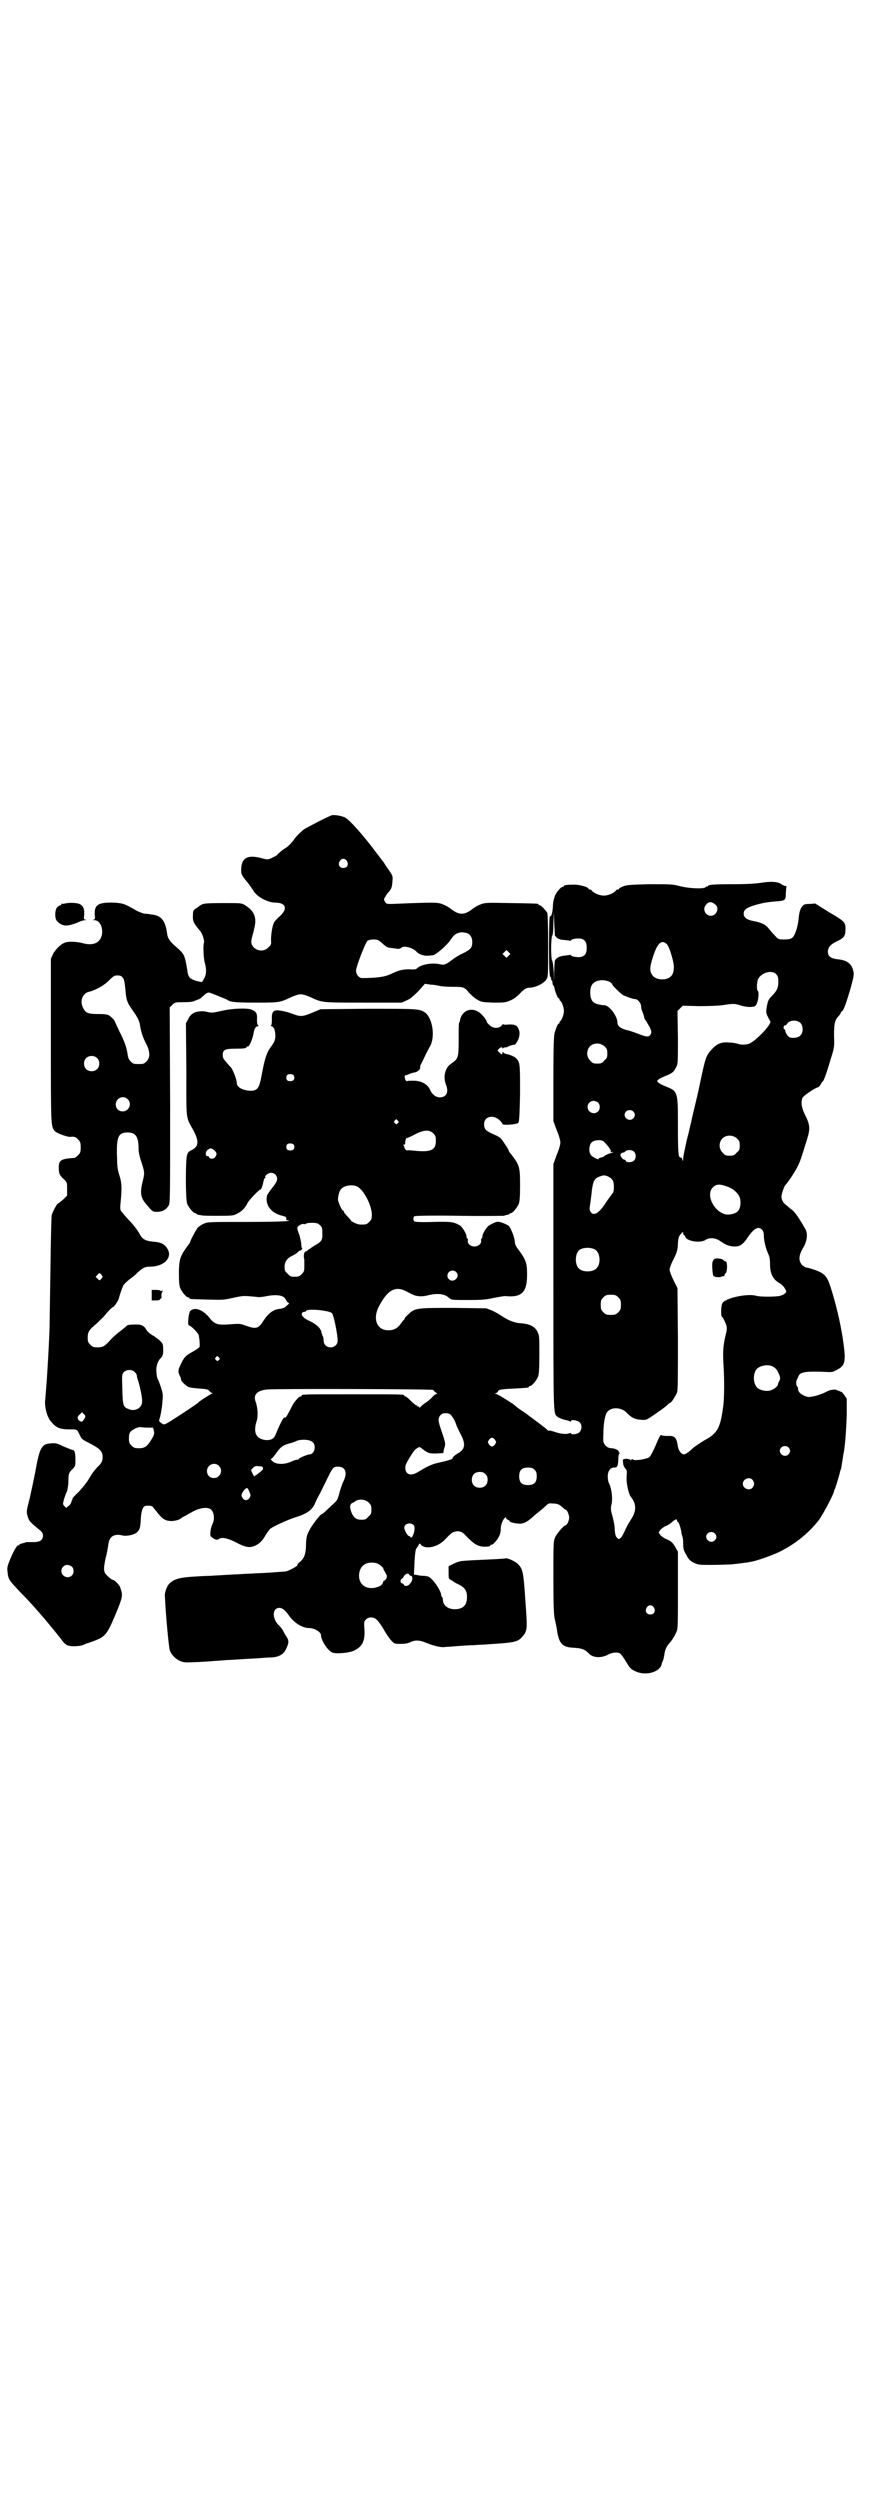 <?xml version="1.0" standalone="no"?>
<!DOCTYPE svg PUBLIC "-//W3C//DTD SVG 20010904//EN"
 "http://www.w3.org/TR/2001/REC-SVG-20010904/DTD/svg10.dtd">
<svg version="1.0" xmlns="http://www.w3.org/2000/svg"
 width="1000pt" height="2850pt" viewBox="0 0 1000 2850"
 preserveAspectRatio="xMidYMid meet">
<g transform="translate(0,2850) scale(0.5,-0.5)"
fill="#000000" stroke="none">
<path d="M756 3841 c-11 -4 -55 -27 -63 -32 -5 -4 -15 -13 -21 -21 -6 -9 -15
-18 -20 -21 -10 -6 -16 -12 -22 -18 -2 -1 -8 -4 -12 -6 -7 -3 -9 -3 -20 0 -33
9 -47 2 -48 -25 0 -11 0 -12 12 -27 7 -8 14 -19 16 -22 8 -14 33 -27 50 -27
24 0 29 -14 10 -31 -5 -4 -11 -11 -13 -14 -4 -8 -7 -27 -7 -41 1 -9 0 -11 -6
-16 -13 -14 -37 -6 -39 12 0 4 1 9 2 12 1 5 2 6 5 20 6 24 0 39 -21 52 -8 5
-9 5 -48 5 -40 0 -48 -1 -52 -4 -1 0 -6 -4 -10 -7 -8 -5 -9 -6 -9 -17 -1 -13
2 -19 16 -35 6 -7 11 -24 9 -28 -2 -4 -1 -35 2 -45 4 -14 4 -26 -1 -35 -2 -4
-5 -8 -5 -9 -1 0 -8 1 -15 3 -14 5 -17 8 -19 25 -1 6 -3 18 -5 25 -4 12 -4 13
-27 33 -9 9 -13 15 -14 25 -4 29 -13 41 -36 43 -5 1 -13 2 -17 2 -3 1 -12 4
-19 8 -24 14 -29 16 -50 17 -35 1 -44 -5 -43 -27 1 -10 1 -11 -3 -12 -2 0 -2
-1 2 -1 13 0 21 -18 17 -35 -5 -18 -21 -24 -45 -17 -12 3 -31 4 -38 1 -9 -2
-22 -15 -28 -26 l-5 -11 0 -187 c0 -197 0 -195 9 -206 5 -5 29 -14 36 -13 8 1
12 0 17 -6 5 -5 6 -7 6 -18 0 -11 -1 -13 -6 -18 -3 -3 -7 -6 -8 -6 -31 -2 -36
-5 -36 -22 0 -14 2 -18 12 -27 7 -7 7 -7 7 -22 l0 -15 -9 -9 c-6 -5 -11 -9
-12 -9 -3 -2 -11 -17 -14 -26 -1 -6 -2 -51 -3 -126 -1 -64 -2 -124 -2 -133 -2
-54 -7 -134 -10 -163 -2 -16 5 -41 14 -50 12 -14 20 -17 43 -17 17 0 15 1 23
-15 3 -7 6 -9 22 -17 23 -12 29 -18 29 -31 0 -9 -2 -14 -12 -23 -9 -10 -13
-16 -20 -28 -4 -7 -14 -19 -22 -28 -9 -8 -16 -16 -15 -17 1 -1 0 -2 0 -2 -1 0
-2 -2 -2 -4 -1 -3 -3 -7 -6 -9 l-6 -5 -4 4 c-4 4 -4 4 -1 16 2 6 5 15 7 18 1
4 3 14 3 23 0 17 1 20 11 29 5 6 5 7 5 21 0 14 -2 21 -6 21 -2 0 -11 4 -21 8
-16 8 -19 8 -30 7 -20 -1 -25 -11 -34 -62 -3 -16 -9 -44 -13 -62 -8 -31 -8
-32 -5 -42 3 -11 6 -14 27 -31 6 -5 8 -8 8 -13 0 -10 -6 -15 -22 -15 -7 0 -14
0 -16 0 -2 -1 -6 -2 -10 -3 -3 -1 -6 -2 -6 -3 0 -2 -1 -2 -1 -1 -3 2 -11 -11
-19 -30 -7 -17 -8 -21 -7 -29 2 -20 2 -19 31 -50 23 -23 49 -53 71 -80 7 -8
12 -15 13 -16 1 -1 4 -5 8 -10 4 -6 9 -11 13 -13 8 -4 32 -3 40 2 3 1 7 3 8 3
1 0 9 3 17 6 24 10 27 14 52 75 10 26 10 29 4 46 -2 6 -13 17 -17 17 -1 0 -6
3 -11 8 -10 9 -11 14 -5 42 3 10 5 24 6 30 2 19 13 26 33 21 10 -2 28 2 33 8
6 6 7 10 8 28 1 19 4 28 9 31 4 2 16 1 18 -1 0 -1 6 -7 11 -14 13 -16 19 -19
34 -19 8 1 13 2 18 5 4 3 7 5 8 5 0 0 7 4 16 9 15 9 31 13 41 10 11 -2 15 -22
9 -35 -5 -9 -7 -27 -4 -29 1 -2 5 -4 8 -6 5 -2 7 -2 10 0 6 5 20 2 38 -7 20
-11 30 -13 40 -10 12 4 20 11 27 23 4 7 9 14 12 17 5 5 40 21 59 27 26 8 38
17 44 33 2 4 5 11 8 16 3 5 10 20 17 34 15 31 16 32 27 32 17 0 22 -14 12 -34
-3 -6 -7 -18 -9 -26 -4 -15 -5 -17 -14 -25 -5 -5 -13 -12 -17 -16 -4 -4 -8 -7
-9 -7 -3 0 -24 -27 -29 -38 -5 -9 -6 -15 -7 -25 0 -29 -4 -38 -15 -47 -3 -2
-5 -5 -5 -7 0 -2 -20 -13 -27 -14 -2 0 -15 -1 -28 -2 -13 -1 -31 -2 -39 -2 -8
-1 -24 -1 -35 -2 -24 -1 -52 -3 -72 -4 -8 0 -26 -1 -40 -2 -29 -2 -42 -6 -52
-17 -5 -6 -10 -20 -9 -27 2 -45 9 -116 11 -123 5 -15 21 -27 35 -28 7 -1 60 2
66 3 3 0 16 1 29 2 24 1 29 2 69 4 12 1 27 2 32 2 19 1 30 7 36 23 5 11 5 16
-1 25 -3 4 -6 10 -8 14 -2 3 -6 9 -10 12 -15 16 -14 39 2 39 7 0 13 -5 21 -16
11 -17 31 -30 47 -30 12 0 27 -9 27 -16 0 -12 15 -35 26 -40 9 -3 36 -1 48 4
20 9 27 22 25 50 -1 15 -1 17 3 21 6 7 18 7 25 0 3 -2 10 -12 16 -22 5 -9 13
-21 17 -25 7 -8 8 -8 22 -8 10 0 16 1 22 4 11 5 20 5 37 -2 17 -7 34 -11 43
-9 4 0 17 1 29 2 12 1 28 2 36 2 8 1 22 1 32 2 61 4 67 5 78 17 12 14 12 17 7
84 -4 63 -6 71 -16 81 -6 7 -24 15 -30 14 -1 -1 -11 -1 -24 -2 -45 -2 -65 -3
-73 -4 -5 0 -14 -3 -20 -6 l-12 -6 0 -14 c0 -14 0 -15 5 -17 3 -2 5 -3 6 -4 1
-1 6 -4 13 -7 13 -7 18 -14 18 -28 0 -19 -9 -28 -28 -28 -16 0 -27 9 -27 22 0
3 -1 5 -2 6 -1 1 -2 3 -2 5 0 6 -10 23 -19 33 -8 8 -9 9 -19 10 -6 0 -14 1
-17 2 l-7 1 1 22 c1 25 3 38 5 38 0 0 2 3 4 6 2 5 3 6 5 3 10 -13 39 -7 56 11
13 14 17 17 23 18 9 2 16 0 23 -8 23 -24 31 -28 54 -26 1 1 3 1 3 2 0 1 1 2 3
2 4 0 14 12 18 21 2 4 3 11 3 15 0 9 4 20 9 25 3 3 3 3 3 0 0 -1 2 -3 4 -4 2
-1 4 -2 4 -3 0 -3 14 -6 25 -6 10 1 18 6 32 19 1 1 6 5 11 9 5 4 12 10 15 13
5 5 8 6 14 5 13 0 16 -2 23 -8 3 -3 7 -6 8 -6 3 0 8 -12 8 -18 0 -7 -5 -18 -9
-18 -3 0 -19 -18 -23 -27 -4 -9 -4 -14 -4 -91 0 -68 1 -84 3 -95 2 -8 5 -22 6
-31 5 -27 13 -34 39 -35 17 -1 24 -4 32 -12 9 -11 28 -12 44 -4 10 6 25 7 29
2 2 -1 8 -10 13 -18 8 -14 11 -17 20 -21 23 -12 57 -3 61 16 0 2 2 6 3 8 1 2
2 8 3 13 1 10 5 20 12 27 7 8 12 17 16 26 3 7 3 18 3 95 l0 87 -5 9 c-6 11
-11 16 -22 20 -5 2 -10 6 -13 9 l-4 6 4 6 c3 3 8 7 13 9 5 2 11 6 14 9 7 6 11
8 11 3 0 -2 1 -3 2 -3 2 0 8 -18 8 -26 1 -3 2 -7 2 -7 1 -1 2 -8 2 -16 0 -12
1 -16 7 -26 5 -10 8 -13 17 -18 11 -5 12 -5 42 -5 16 0 35 1 41 1 12 1 28 3
34 4 2 0 8 1 13 2 13 2 47 14 66 23 36 18 67 43 90 73 10 14 34 60 34 65 0 2
1 4 2 5 1 2 9 28 11 36 0 1 1 6 3 10 1 4 2 13 3 18 1 6 2 12 2 14 4 14 7 60 8
91 l0 37 -6 9 c-4 5 -7 8 -7 7 0 -1 -1 0 -3 1 -2 1 -3 2 -3 1 0 -1 -1 -1 -2 1
-4 3 -16 2 -25 -3 -13 -7 -34 -13 -43 -12 -12 3 -22 10 -22 18 0 3 -1 5 -2 6
-3 2 -3 12 0 17 1 1 2 5 3 6 3 10 17 12 63 10 14 -1 16 0 25 5 18 9 20 19 15
57 -5 38 -14 79 -26 119 -11 37 -15 42 -38 51 -9 3 -18 6 -21 6 -2 0 -7 3 -10
6 -8 9 -8 21 2 38 10 17 12 33 5 45 -3 4 -6 11 -9 15 -7 12 -15 23 -20 27 -3
2 -7 5 -10 8 -2 2 -5 4 -6 5 -4 2 -9 12 -9 17 0 6 6 24 9 27 9 10 27 38 31 49
4 8 9 25 19 57 7 23 6 32 -5 54 -8 16 -10 28 -6 39 2 4 24 20 35 24 2 0 5 4 7
7 1 3 4 6 4 6 2 0 9 19 18 50 9 28 9 30 8 55 0 29 2 36 12 46 2 3 4 6 4 7 0 1
1 2 2 2 4 2 10 20 19 50 8 29 9 35 7 42 -4 17 -14 25 -37 27 -15 2 -21 7 -21
17 0 10 6 17 21 24 15 7 19 12 19 25 1 18 -1 20 -37 41 l-32 20 -13 -1 c-10 0
-13 -1 -16 -5 -5 -5 -8 -16 -9 -31 -2 -17 -8 -36 -14 -41 -4 -3 -9 -4 -19 -4
-12 0 -13 0 -21 9 -4 4 -11 12 -14 16 -7 9 -17 14 -35 17 -15 3 -22 8 -22 17
0 9 7 14 28 20 18 5 25 6 47 8 19 1 21 3 21 16 0 5 1 12 1 15 1 3 1 4 -2 4 -2
0 -6 2 -9 4 -8 6 -24 7 -48 3 -14 -2 -34 -3 -64 -3 -44 0 -56 -1 -56 -5 0 -1
-1 -1 -1 0 -1 0 -3 0 -4 -2 -5 -4 -38 -3 -60 3 -16 4 -20 4 -69 4 -44 -1 -52
-2 -59 -5 -5 -2 -9 -4 -9 -5 0 -1 -1 -2 -3 -2 -1 0 -4 -1 -5 -3 -5 -6 -18 -11
-27 -11 -9 0 -22 5 -27 11 -1 2 -4 3 -5 3 -2 0 -3 1 -3 2 0 3 -19 9 -32 9 -16
0 -24 -1 -24 -3 0 -1 -1 -2 -3 -2 -4 0 -15 -13 -18 -22 -2 -5 -4 -14 -4 -21
-1 -18 -4 -26 -7 -24 -1 1 -2 -27 -2 -66 0 -56 1 -69 3 -72 2 -2 2 -4 2 -5 -1
-1 0 -2 1 -3 1 -1 2 -3 2 -6 0 -3 1 -5 2 -6 1 0 2 -4 3 -8 2 -9 7 -21 9 -21 1
0 2 -1 2 -3 0 -1 1 -3 2 -3 3 -2 8 -15 8 -23 0 -8 -5 -21 -8 -23 -1 0 -2 -2
-2 -3 0 -2 -1 -3 -2 -3 -2 0 -5 -8 -9 -20 -2 -7 -3 -29 -3 -106 l0 -96 8 -22
c5 -11 8 -24 8 -27 0 -3 -3 -16 -8 -27 l-8 -22 0 -280 c0 -298 0 -288 9 -296
2 -2 9 -5 16 -7 6 -1 12 -3 13 -4 1 -1 2 0 2 1 0 4 15 2 20 -3 6 -6 5 -17 -1
-23 -4 -4 -19 -6 -19 -2 0 1 -1 1 -4 0 -6 -3 -22 -1 -35 4 -7 2 -11 3 -11 2 0
-1 -2 0 -4 2 -4 4 -16 13 -43 33 -3 3 -11 8 -17 12 -6 4 -11 8 -12 9 -3 4 -42
28 -45 28 -4 0 -4 0 1 2 2 1 4 3 4 4 0 3 7 5 36 6 34 2 34 2 34 4 0 1 1 2 3 2
4 0 14 12 18 21 2 6 3 16 3 51 0 39 0 43 -4 51 -6 13 -19 19 -40 20 -12 1 -26
6 -41 16 -6 4 -16 10 -23 13 l-13 5 -74 1 c-85 0 -89 0 -104 -15 -5 -4 -9 -9
-9 -11 0 -1 -1 -2 -2 -2 0 0 -3 -4 -6 -8 -6 -9 -15 -15 -27 -15 -27 -1 -38 25
-23 54 19 37 37 48 62 35 6 -3 13 -7 16 -8 8 -4 22 -5 35 -1 22 5 38 3 48 -7
5 -4 7 -4 43 -4 33 0 42 1 59 5 11 2 22 4 25 4 37 -4 50 8 50 48 0 28 -2 34
-22 61 -4 5 -6 11 -6 15 0 8 -9 32 -14 36 -2 2 -9 5 -14 7 -11 4 -15 3 -29 -5
-7 -3 -17 -20 -17 -27 0 -2 -1 -4 -2 -4 -1 0 -1 -2 -1 -4 2 -7 -6 -14 -15 -14
-9 0 -17 7 -15 14 0 2 0 4 -1 4 -1 0 -2 2 -2 4 0 7 -10 24 -17 27 -13 7 -18 8
-59 7 -27 -1 -42 0 -43 1 -3 3 -3 9 0 12 1 1 36 2 102 1 56 -1 102 0 103 0 1
1 4 2 7 2 3 1 5 2 5 2 0 1 1 2 3 2 4 0 14 12 18 21 2 6 3 15 3 42 0 42 -1 46
-20 71 -4 4 -6 8 -6 9 0 1 -4 8 -9 15 -9 14 -10 15 -26 22 -18 8 -21 12 -21
23 0 19 24 23 38 6 2 -2 4 -5 4 -6 0 -3 33 -1 36 3 2 2 3 17 4 67 0 68 0 71
-9 80 -3 4 -16 9 -23 10 -3 1 -6 2 -6 4 -1 1 -2 1 -2 -1 0 -5 -2 -5 -8 1 -4 4
-4 4 0 8 4 4 8 4 8 1 0 -2 1 -2 1 0 1 1 3 2 6 2 3 0 5 1 6 2 1 1 14 5 14 4 1
-2 9 10 10 15 3 10 2 16 -1 22 -3 8 -10 10 -25 9 -5 -1 -9 0 -9 1 0 1 -2 -1
-4 -3 -6 -8 -20 -7 -28 1 -3 3 -6 6 -6 7 0 5 -12 19 -19 23 -18 11 -38 2 -42
-19 0 -2 -1 -5 -2 -6 -1 -1 -1 -18 -1 -38 0 -42 -1 -44 -17 -55 -14 -9 -19
-30 -12 -48 7 -17 1 -29 -14 -29 -9 0 -18 7 -22 17 -6 13 -20 21 -38 21 -7 0
-14 0 -14 -1 -1 0 -3 0 -4 2 -2 3 -3 11 -1 11 3 1 5 1 11 4 3 1 9 3 12 3 6 2
13 8 11 12 0 1 1 6 4 10 2 4 6 13 9 19 3 6 7 14 9 17 13 22 7 64 -10 78 -13 9
-16 9 -131 9 l-108 -1 -19 -8 c-21 -9 -27 -9 -41 -4 -16 6 -21 7 -33 9 -15 2
-19 -3 -18 -21 0 -9 -1 -13 -2 -13 -2 0 -1 -1 2 -2 6 -3 8 -11 8 -24 -1 -9 -3
-13 -11 -24 -10 -14 -14 -29 -21 -67 -5 -26 -9 -32 -25 -32 -18 1 -31 8 -31
18 0 7 -8 28 -13 35 -1 1 -6 6 -10 11 -7 8 -9 11 -9 17 0 13 5 15 30 15 18 0
23 1 24 3 1 2 3 3 3 2 3 -2 11 17 13 29 2 12 5 17 10 17 2 0 2 0 1 2 -2 1 -3
6 -3 13 1 14 -1 18 -12 23 -10 4 -42 3 -65 -2 -23 -5 -26 -6 -37 -3 -11 3 -27
1 -34 -5 -3 -2 -7 -7 -9 -12 l-5 -9 1 -107 c0 -120 -2 -104 17 -139 12 -23 11
-36 -5 -43 -7 -4 -9 -5 -11 -14 -3 -17 -3 -100 1 -109 4 -9 14 -21 18 -21 2 0
3 -1 3 -2 0 0 2 -1 5 -2 3 0 6 -1 7 -1 1 -1 18 -1 37 -1 32 0 35 0 44 5 10 5
17 11 24 25 4 7 26 30 29 30 2 0 5 9 7 19 1 4 2 7 3 7 1 0 2 1 1 2 -2 3 7 10
13 10 8 0 14 -6 14 -14 0 -5 -3 -10 -11 -20 -6 -8 -12 -16 -12 -18 -5 -21 9
-40 35 -46 8 -2 9 -3 9 -6 -1 -3 0 -4 3 -4 4 0 4 -1 -1 -2 -3 -1 -45 -2 -94
-2 -82 0 -88 0 -96 -4 -5 -2 -11 -6 -14 -9 -4 -5 -17 -29 -17 -32 0 -1 -3 -6
-8 -12 -15 -21 -18 -29 -18 -61 0 -19 1 -28 3 -33 4 -9 14 -21 18 -21 2 0 3
-1 3 -2 0 -2 1 -2 41 -3 34 -1 37 -1 59 4 23 5 23 5 54 2 4 -1 14 0 23 2 21 4
38 2 42 -7 2 -3 4 -7 6 -8 3 -1 3 -2 -1 -5 -2 -2 -5 -5 -7 -6 -1 -1 -5 -2 -9
-3 -16 -1 -27 -9 -39 -27 -12 -19 -17 -20 -42 -11 -10 4 -14 4 -29 3 -33 -3
-40 -1 -52 14 -15 19 -34 26 -44 16 -4 -4 -7 -33 -3 -33 4 0 21 -17 22 -22 2
-7 3 -24 2 -27 -1 -2 -7 -6 -14 -10 -20 -11 -22 -14 -33 -39 -1 -3 -1 -7 -1
-8 0 -2 2 -6 3 -9 2 -3 3 -7 3 -9 1 -4 9 -12 16 -16 4 -2 14 -3 26 -4 17 -1
20 -2 23 -6 1 -2 4 -4 6 -4 2 0 1 -1 -2 -2 -4 -2 -28 -17 -30 -20 -1 -2 -53
-36 -66 -44 -12 -7 -12 -7 -19 -2 -5 4 -5 4 -2 13 1 4 4 18 5 30 2 22 2 22 -3
38 -3 9 -6 17 -7 18 -1 2 -3 8 -3 15 -2 12 2 25 8 32 6 5 8 11 7 23 0 11 -1
12 -8 19 -4 3 -11 9 -17 12 -5 3 -11 8 -13 12 -6 10 -12 13 -29 12 -9 0 -15
-1 -16 -3 -1 -1 -8 -7 -16 -13 -8 -6 -18 -15 -22 -20 -12 -13 -16 -16 -29 -16
-9 0 -11 1 -16 6 -5 5 -6 7 -6 16 0 13 3 18 20 32 7 7 16 15 19 19 6 8 17 19
19 19 2 0 12 15 13 19 1 6 7 23 10 30 2 3 8 9 13 13 5 4 14 10 18 15 14 13 19
15 30 15 33 0 53 22 39 42 -6 10 -15 14 -32 15 -19 2 -25 6 -32 20 -4 7 -13
19 -23 29 -9 10 -18 20 -19 23 -1 2 -1 10 0 17 3 30 3 44 -2 60 -4 12 -6 21
-6 40 -2 49 2 60 24 60 18 0 25 -9 25 -37 0 -7 2 -17 5 -26 9 -27 9 -29 5 -46
-7 -27 -6 -39 7 -54 16 -19 15 -18 27 -18 12 1 19 5 25 15 3 7 3 21 3 229 l-1
222 6 6 c6 6 7 6 26 6 15 0 22 1 27 4 4 1 7 3 8 3 1 0 4 2 8 6 9 8 11 9 15 9
4 -1 39 -15 42 -17 6 -5 22 -6 66 -6 50 0 53 0 78 12 9 4 17 7 23 7 6 0 14 -3
23 -7 26 -12 24 -12 120 -12 l87 0 11 5 c8 3 16 10 27 21 l15 17 13 -2 c7 0
17 -2 21 -3 4 -1 18 -2 30 -2 24 0 26 0 38 -15 4 -4 12 -11 17 -14 10 -6 13
-6 37 -7 25 0 27 0 39 5 7 3 15 9 20 14 10 11 16 15 23 15 14 0 34 10 39 19 4
6 4 10 4 77 0 48 -1 72 -2 75 -4 6 -14 17 -17 17 -2 0 -3 1 -3 2 0 2 -2 2 -63
3 -56 1 -59 1 -69 -3 -6 -2 -14 -7 -18 -10 -19 -15 -31 -15 -50 0 -4 3 -12 8
-18 10 -11 5 -20 5 -116 1 -12 0 -13 0 -16 5 -3 5 -3 6 1 12 2 4 6 9 9 12 5 7
6 9 7 23 1 10 1 12 -8 25 -6 8 -11 16 -12 18 -2 2 -10 13 -20 26 -26 35 -59
72 -68 76 -8 4 -25 7 -31 5z m35 -104 c5 -8 1 -16 -8 -16 -9 0 -13 8 -8 16 2
3 5 5 8 5 3 0 6 -2 8 -5z m841 -100 c9 -8 2 -25 -11 -25 -12 0 -20 15 -11 25
6 8 13 8 22 0z m-366 -71 c1 -1 3 -3 5 -5 3 -2 9 -4 15 -4 6 -1 12 -1 13 -2 2
0 3 0 3 1 1 3 14 5 22 4 10 -2 14 -8 14 -21 0 -13 -4 -19 -14 -21 -8 -1 -21 1
-22 4 0 1 -1 1 -3 1 -1 -1 -7 -1 -13 -2 -9 -1 -16 -4 -20 -10 -1 -1 -2 -13 -2
-26 l-1 -24 0 22 c-1 12 -2 24 -4 27 -3 6 -3 55 1 58 1 2 2 11 2 28 l1 25 1
-27 c1 -15 1 -28 2 -28z m-203 7 c9 -2 14 -10 14 -21 0 -13 -4 -17 -22 -26 -7
-3 -17 -9 -22 -13 -17 -13 -20 -14 -32 -11 -18 3 -40 -1 -49 -9 -3 -3 -5 -4
-19 -3 -13 0 -24 -2 -40 -10 -11 -5 -17 -7 -38 -9 -13 -1 -27 -1 -31 -1 -7 2
-12 9 -12 17 0 9 21 63 26 68 3 2 8 3 14 3 9 0 11 -1 20 -9 8 -7 12 -10 18
-10 4 -1 10 -1 14 -2 5 -1 9 0 11 2 6 6 27 0 35 -9 4 -5 16 -10 26 -9 4 0 9 1
11 1 6 0 34 24 41 36 5 7 9 12 15 14 8 3 10 3 20 1z m458 -26 c4 -4 12 -27 15
-44 2 -11 0 -24 -6 -29 -9 -10 -33 -9 -41 1 -8 9 -8 19 0 43 10 32 20 41 32
29z m-361 -26 l-5 -5 -4 4 -5 5 4 4 5 5 4 -4 5 -5 -4 -4z m610 -42 c4 -5 5 -7
5 -18 0 -14 -4 -21 -15 -32 -8 -8 -9 -11 -12 -28 -1 -8 -1 -12 3 -19 2 -5 5
-9 5 -10 7 -3 -27 -41 -46 -51 -7 -3 -19 -4 -27 -1 -3 1 -12 3 -20 3 -18 2
-29 -3 -41 -17 -11 -12 -13 -18 -21 -54 -8 -38 -9 -43 -16 -72 -3 -13 -7 -28
-8 -35 -2 -7 -6 -27 -11 -45 -4 -19 -8 -37 -8 -41 0 -7 -1 -7 -2 -3 0 3 -2 5
-4 5 -5 0 -6 8 -6 73 0 77 0 78 -28 89 -8 3 -15 7 -17 9 -3 3 -3 4 1 7 2 2 9
5 16 8 15 6 19 9 24 20 4 7 4 11 4 68 l-1 60 6 6 6 6 38 -1 c21 0 44 1 51 2
27 4 28 4 42 0 14 -5 31 -5 35 -1 6 6 9 31 5 34 -3 2 -2 21 1 27 8 15 31 21
41 11z m-1491 -7 c4 -4 5 -9 7 -28 2 -26 3 -29 23 -57 6 -10 9 -16 10 -23 2
-14 7 -31 15 -45 8 -16 9 -31 0 -39 -6 -6 -7 -6 -18 -6 -11 0 -12 0 -18 6 -4
4 -6 8 -7 16 -2 15 -7 30 -19 53 -5 11 -10 21 -10 22 0 3 -13 15 -16 15 0 0
-3 1 -5 1 -2 1 -11 1 -19 1 -21 0 -27 3 -32 13 -9 16 -2 35 14 38 13 3 35 15
45 26 10 10 12 11 19 11 5 0 9 -1 11 -4z m1112 -11 c3 -2 5 -4 5 -5 0 -3 19
-21 25 -25 9 -4 23 -9 28 -9 5 0 13 -9 13 -16 0 -3 1 -8 2 -10 3 -8 5 -13 5
-16 0 -1 2 -5 5 -9 11 -18 13 -23 10 -29 -4 -7 -8 -7 -29 1 -10 4 -22 8 -28 9
-13 4 -19 9 -19 17 0 14 -18 38 -29 39 -17 1 -27 5 -30 13 -4 8 -4 24 0 32 6
12 26 16 42 8z m435 -94 c6 -7 6 -22 -1 -28 -5 -6 -21 -7 -26 -3 -4 3 -9 12
-8 15 0 0 -1 2 -3 3 -2 1 -1 8 2 8 2 0 4 2 6 5 6 8 23 8 30 0z m-447 -53 c5
-5 6 -7 6 -16 0 -9 -1 -11 -7 -16 -5 -6 -7 -7 -16 -7 -9 0 -11 1 -16 7 -9 8
-9 23 -1 32 9 9 24 9 34 0z m-1158 -26 c7 -6 7 -19 1 -25 -6 -7 -19 -7 -25 -1
-7 6 -7 19 -1 25 6 7 19 7 25 1z m448 -39 c3 -3 3 -9 0 -12 -1 -1 -4 -2 -7 -2
-6 0 -9 2 -9 8 0 6 3 8 9 8 3 0 6 -1 7 -2z m-378 -55 c11 -10 3 -28 -11 -28
-9 0 -16 6 -16 16 0 14 17 22 27 12z m1073 -8 c5 -5 5 -15 0 -20 -9 -9 -24 -2
-24 10 0 8 6 14 14 14 3 0 8 -2 10 -4z m80 -20 c5 -5 5 -11 0 -16 -10 -10 -27
5 -16 16 4 4 12 4 16 0z m-537 -21 c3 -3 3 -3 0 -6 -3 -3 -3 -3 -6 0 -3 2 -3
3 -1 6 4 4 4 4 7 0z m81 -29 c5 -5 6 -7 6 -17 0 -21 -11 -26 -45 -23 -10 1
-20 2 -20 1 -2 -1 -7 4 -7 8 0 1 -1 3 -2 4 -2 0 -2 1 1 1 1 0 3 1 3 2 -1 2 2
14 3 13 1 0 9 3 18 8 21 11 34 12 43 3z m693 -12 c5 -5 6 -7 6 -16 0 -9 -1
-11 -7 -16 -5 -6 -7 -7 -16 -7 -9 0 -11 1 -16 7 -9 8 -9 23 -1 32 9 9 24 9 34
0z m-305 -6 c7 -6 18 -20 17 -23 -1 -2 0 -3 2 -2 2 1 3 1 3 0 -1 -1 -3 -2 -4
-2 -6 -1 -16 -6 -16 -7 0 -1 -3 -2 -7 -3 -4 -1 -6 -2 -6 -3 2 -4 -14 4 -17 8
-6 7 -5 23 1 29 5 6 22 7 27 3z m-707 -7 c3 -3 3 -9 0 -12 -1 -1 -4 -2 -7 -2
-6 0 -9 2 -9 8 0 6 3 8 9 8 3 0 6 -1 7 -2z m-180 -14 c6 -6 6 -8 2 -15 -4 -5
-12 -5 -14 -1 0 2 -2 3 -4 3 -5 0 -5 9 0 14 7 5 9 5 16 -1z m957 -3 c5 -5 5
-15 0 -20 -5 -5 -17 -5 -19 -1 0 2 -2 3 -3 3 -4 0 -10 8 -9 12 1 2 3 4 5 4 2
0 5 1 6 3 4 4 15 4 20 -1z m-58 -57 c9 -5 12 -10 12 -23 0 -10 -1 -13 -7 -20
-4 -5 -10 -14 -14 -20 -14 -21 -26 -27 -32 -17 -3 4 -3 7 -1 18 1 8 3 22 4 33
3 20 6 25 16 29 10 4 14 4 22 0z m272 -23 c14 -5 26 -17 28 -28 2 -10 0 -23
-6 -28 -4 -5 -17 -8 -26 -7 -27 5 -47 44 -31 61 8 9 17 9 35 2z m-846 1 c15
-7 34 -43 34 -65 0 -9 -1 -11 -6 -16 -6 -6 -7 -6 -20 -6 -7 0 -22 7 -22 10 0
0 -4 5 -8 9 -4 4 -8 9 -8 11 0 1 -1 2 -2 2 -2 0 -9 15 -11 23 -1 6 2 21 7 26
7 8 24 11 36 6z m-85 -88 c5 -4 6 -6 6 -17 1 -17 -1 -21 -18 -30 -7 -5 -15
-10 -16 -11 -2 -2 -3 -3 -3 -2 0 1 -1 0 -3 -2 -2 -2 -3 -11 -1 -17 0 -1 0 -7
0 -14 0 -11 0 -13 -6 -19 -5 -5 -7 -6 -16 -6 -9 0 -11 1 -16 7 -6 5 -7 7 -7
16 0 11 6 20 18 25 4 2 9 5 12 8 3 3 5 4 6 4 0 -1 2 0 3 2 1 2 2 3 1 3 -1 0
-2 5 -2 11 -1 6 -3 16 -5 21 -2 5 -4 12 -4 14 0 5 11 11 16 9 2 0 4 0 4 1 0 1
6 2 13 2 11 0 14 -1 18 -5z m1009 -11 c3 -3 4 -8 4 -14 0 -10 4 -28 10 -41 3
-6 4 -13 4 -22 0 -24 7 -37 24 -46 3 -2 8 -7 10 -11 4 -7 4 -8 -1 -12 -2 -2
-8 -4 -12 -5 -14 -2 -46 -2 -54 1 -21 5 -71 -6 -76 -18 -3 -6 -3 -30 -1 -30 2
0 9 -14 11 -22 1 -5 0 -11 -1 -15 -7 -28 -8 -41 -6 -75 2 -28 2 -76 -1 -94 -6
-47 -13 -60 -41 -75 -10 -6 -22 -14 -27 -18 -9 -9 -18 -15 -21 -15 -6 0 -12 8
-14 17 -3 22 -7 26 -24 25 -8 0 -13 1 -14 2 -1 1 -3 -2 -6 -8 -12 -28 -18 -40
-22 -43 -8 -4 -31 -8 -36 -5 -3 2 -4 2 -4 0 0 -2 -1 -2 -3 0 -1 1 -6 2 -10 2
-7 -1 -7 -1 -6 -9 0 -5 2 -10 5 -13 4 -4 4 -6 3 -19 -1 -14 4 -37 9 -45 14
-17 14 -33 0 -54 -4 -6 -10 -17 -13 -24 -3 -7 -7 -14 -9 -16 -5 -4 -5 -4 -9 0
-3 3 -4 7 -5 16 0 10 -2 22 -8 43 -1 6 -1 11 0 15 4 13 1 39 -6 52 -1 2 -2 8
-2 14 0 12 6 20 14 20 8 0 9 2 10 17 0 8 1 15 3 15 1 2 1 2 -1 2 -1 0 -2 1 -1
1 2 3 -6 8 -15 9 -7 0 -11 2 -15 6 -5 6 -6 7 -5 27 0 24 4 46 10 51 10 11 33
9 44 -4 10 -10 17 -14 31 -15 12 -1 12 -1 26 8 23 16 26 18 33 24 4 4 8 7 9 7
3 1 12 16 15 23 2 5 2 37 2 122 l-1 116 -9 18 c-5 10 -9 21 -9 24 0 3 3 12 7
20 9 17 12 26 12 41 1 12 2 16 8 22 4 4 4 4 4 0 0 -2 1 -4 2 -4 1 0 2 -2 3 -4
3 -10 34 -15 46 -7 9 6 23 5 34 -3 13 -9 21 -12 33 -12 12 0 19 5 30 22 14 20
24 25 32 16z m-381 -45 c12 -7 14 -33 3 -43 -8 -9 -32 -9 -40 0 -9 8 -9 32 0
41 7 7 27 8 37 2z m-317 -51 c5 -5 5 -11 0 -16 -11 -11 -27 4 -16 16 4 4 12 4
16 0z m-806 -11 c0 -1 -2 -3 -3 -5 -4 -4 -4 -4 -8 0 l-5 5 4 4 c4 5 5 5 8 2 2
-2 4 -5 4 -6z m1176 -47 c5 -5 6 -7 6 -17 0 -10 -1 -12 -6 -17 -5 -5 -7 -6
-17 -6 -10 0 -12 1 -17 6 -5 5 -6 7 -6 17 0 10 1 12 6 17 5 5 7 6 17 6 10 0
12 -1 17 -6z m-674 -30 c13 -2 19 -4 21 -6 4 -4 13 -48 13 -63 0 -8 -7 -15
-16 -15 -9 0 -16 6 -16 16 0 4 -1 8 -2 10 -2 1 -2 2 -1 2 1 0 0 1 -1 3 -1 2
-2 3 -1 3 1 0 0 3 -2 6 -3 7 -15 16 -25 20 -4 2 -8 4 -9 5 -2 1 -4 3 -6 5 -5
4 -3 11 3 11 2 0 4 1 4 2 0 3 17 4 38 1z m-237 -107 c3 -3 3 -3 0 -6 -3 -3 -3
-3 -6 0 -3 2 -3 4 -1 6 3 4 4 4 7 0z m1262 -20 c6 -3 11 -7 14 -15 5 -10 5
-13 2 -19 -2 -3 -3 -7 -3 -8 0 -3 -8 -10 -14 -12 -10 -5 -28 -1 -34 6 -9 10
-9 32 0 42 7 7 24 11 35 6z m-1454 -13 c3 -3 5 -6 5 -8 0 -2 1 -7 3 -12 5 -16
10 -41 9 -48 0 -14 -16 -23 -30 -17 -13 5 -14 7 -15 45 -1 34 -1 34 3 39 6 7
19 7 25 1z m681 -41 c0 -1 3 -4 6 -6 3 -2 4 -3 2 -3 -2 0 -6 -3 -9 -6 -3 -4
-10 -10 -16 -14 -5 -3 -11 -8 -12 -10 -2 -2 -3 -2 -3 0 0 1 -1 2 -2 1 -1 -1
-2 0 -2 1 0 1 -1 2 -3 2 -1 0 -7 5 -12 10 -6 6 -11 10 -12 10 -2 0 -3 1 -3 2
0 3 -3 3 -117 3 -114 0 -117 0 -117 -3 0 -1 -1 -2 -3 -2 -3 0 -14 -12 -18 -20
-7 -14 -15 -29 -16 -28 -1 0 -2 0 -3 0 -2 0 -12 -20 -17 -33 -2 -5 -5 -12 -7
-13 -6 -8 -27 -7 -36 2 -7 7 -8 19 -3 35 4 11 3 31 -2 45 -6 16 3 26 27 28 23
2 376 1 378 -1z m-794 -63 c-5 -9 -7 -11 -12 -8 -6 4 -7 10 0 15 l5 5 4 -4 c4
-3 4 -5 3 -8z m838 1 c3 -4 7 -12 8 -16 1 -4 6 -14 10 -22 12 -22 11 -34 -3
-43 -9 -5 -15 -10 -15 -13 0 -2 -9 -5 -32 -10 -14 -3 -25 -8 -43 -19 -14 -9
-23 -10 -29 -4 -4 4 -5 14 -2 20 7 14 17 29 20 32 5 5 12 8 12 6 1 0 6 -4 11
-8 10 -6 12 -6 26 -6 l16 1 1 7 c1 4 3 9 3 12 1 2 -2 14 -7 28 -9 26 -10 31
-4 39 4 4 6 5 14 5 8 -1 9 -2 14 -9z m-696 -24 l13 0 2 -7 c1 -7 1 -9 -5 -19
-10 -17 -16 -21 -29 -21 -10 0 -12 1 -17 6 -5 5 -6 7 -6 17 0 7 1 12 4 15 4 5
20 12 23 10 1 0 8 -1 15 -1z m793 -28 c3 -5 3 -5 0 -10 -2 -3 -5 -5 -7 -5 -2
0 -5 2 -7 5 -3 5 -3 5 0 10 2 3 5 5 7 5 2 0 5 -2 7 -5z m-416 -5 c9 -8 4 -28
-7 -28 -5 0 -26 -9 -25 -11 1 0 0 -1 -3 -1 -2 0 -9 -2 -15 -5 -16 -7 -35 -6
-42 2 -4 3 -4 5 -2 5 1 0 6 6 11 13 9 13 15 18 30 22 5 1 13 4 17 6 11 4 30 3
36 -3z m1085 -12 c5 -5 5 -11 0 -16 -10 -10 -27 5 -16 16 4 4 12 4 16 0z
m-1299 -42 c11 -10 3 -28 -11 -28 -9 0 -16 6 -16 16 0 14 17 22 27 12z m100
-3 c0 -1 1 -3 1 -4 1 -2 -20 -18 -21 -17 0 1 -2 4 -4 8 -3 6 -3 7 2 11 3 4 6
5 13 4 5 0 9 -1 9 -2z m620 -6 c4 -4 5 -7 5 -15 0 -14 -6 -20 -20 -20 -14 0
-20 6 -20 20 0 14 6 20 20 20 8 0 11 -1 15 -5z m-112 -10 c4 -4 5 -7 5 -13 0
-11 -7 -18 -18 -18 -11 0 -18 7 -18 18 0 11 7 18 18 18 6 0 9 -1 13 -5z m609
-13 c5 -6 5 -12 0 -18 -7 -8 -22 -2 -22 9 0 11 15 17 22 9z m-1147 -28 c3 -7
3 -8 0 -13 -4 -7 -12 -7 -16 0 -3 5 -3 6 0 12 4 7 9 11 11 10 1 0 3 -4 5 -9z
m272 -24 c5 -5 6 -7 6 -16 0 -9 -1 -11 -7 -16 -5 -6 -7 -7 -16 -7 -12 0 -18 5
-23 18 -4 11 -3 17 2 20 3 1 6 3 7 4 8 6 23 5 31 -3z m102 -51 c2 -2 3 -5 2
-13 -2 -10 -6 -18 -9 -15 0 2 -2 3 -4 3 -3 1 -10 13 -10 19 0 9 14 13 21 6z
m687 -19 c5 -5 5 -11 0 -16 -10 -10 -27 5 -16 16 4 4 12 4 16 0z m-769 -69 c5
-2 13 -9 13 -11 0 -1 2 -5 5 -10 4 -7 4 -8 2 -13 -2 -3 -4 -5 -5 -5 -1 0 -2
-2 -3 -5 -2 -9 -25 -15 -37 -10 -14 5 -20 20 -16 36 3 10 7 14 15 18 6 3 19 3
26 0z m-697 -7 c5 -5 5 -15 0 -20 -9 -9 -24 -2 -24 10 0 8 6 14 14 14 3 0 8
-2 10 -4z m774 -21 c0 1 1 0 2 -3 1 -5 0 -9 -6 -16 -4 -5 -12 -5 -13 -1 -1 2
-3 3 -4 3 -4 0 -5 8 -1 10 2 1 4 4 5 6 0 1 3 4 5 5 4 2 6 1 8 -2 2 -2 4 -3 4
-2z m553 -72 c5 -8 1 -16 -8 -16 -9 0 -13 8 -8 16 2 3 5 5 8 5 3 0 6 -2 8 -5z"/>
<path d="M1630 2830 c-2 -1 -4 -4 -5 -7 -2 -5 0 -30 2 -32 3 -3 13 -4 18 -2 2
1 5 2 6 1 0 0 1 0 1 2 0 1 1 4 3 5 4 4 4 27 0 27 -1 0 -4 1 -5 3 -3 3 -14 5
-20 3z"/>
<path d="M148 3640 c-3 -1 -6 -1 -7 0 0 0 -1 0 -1 -2 0 -1 -1 -2 -2 -2 -2 0
-5 -2 -7 -4 -6 -5 -7 -26 -1 -32 12 -13 23 -13 48 -3 6 3 13 5 16 5 4 0 4 1 1
1 -4 1 -4 2 -3 12 1 14 -3 22 -14 25 -8 2 -22 2 -30 0z"/>
<path d="M346 2747 l0 -12 10 0 c5 0 9 1 9 2 -1 0 0 2 2 2 1 1 2 3 1 7 0 3 1
7 2 9 2 3 2 3 -1 2 -2 -1 -3 -1 -3 0 0 1 -4 2 -10 2 l-10 0 0 -12z"/>
</g>
</svg>
